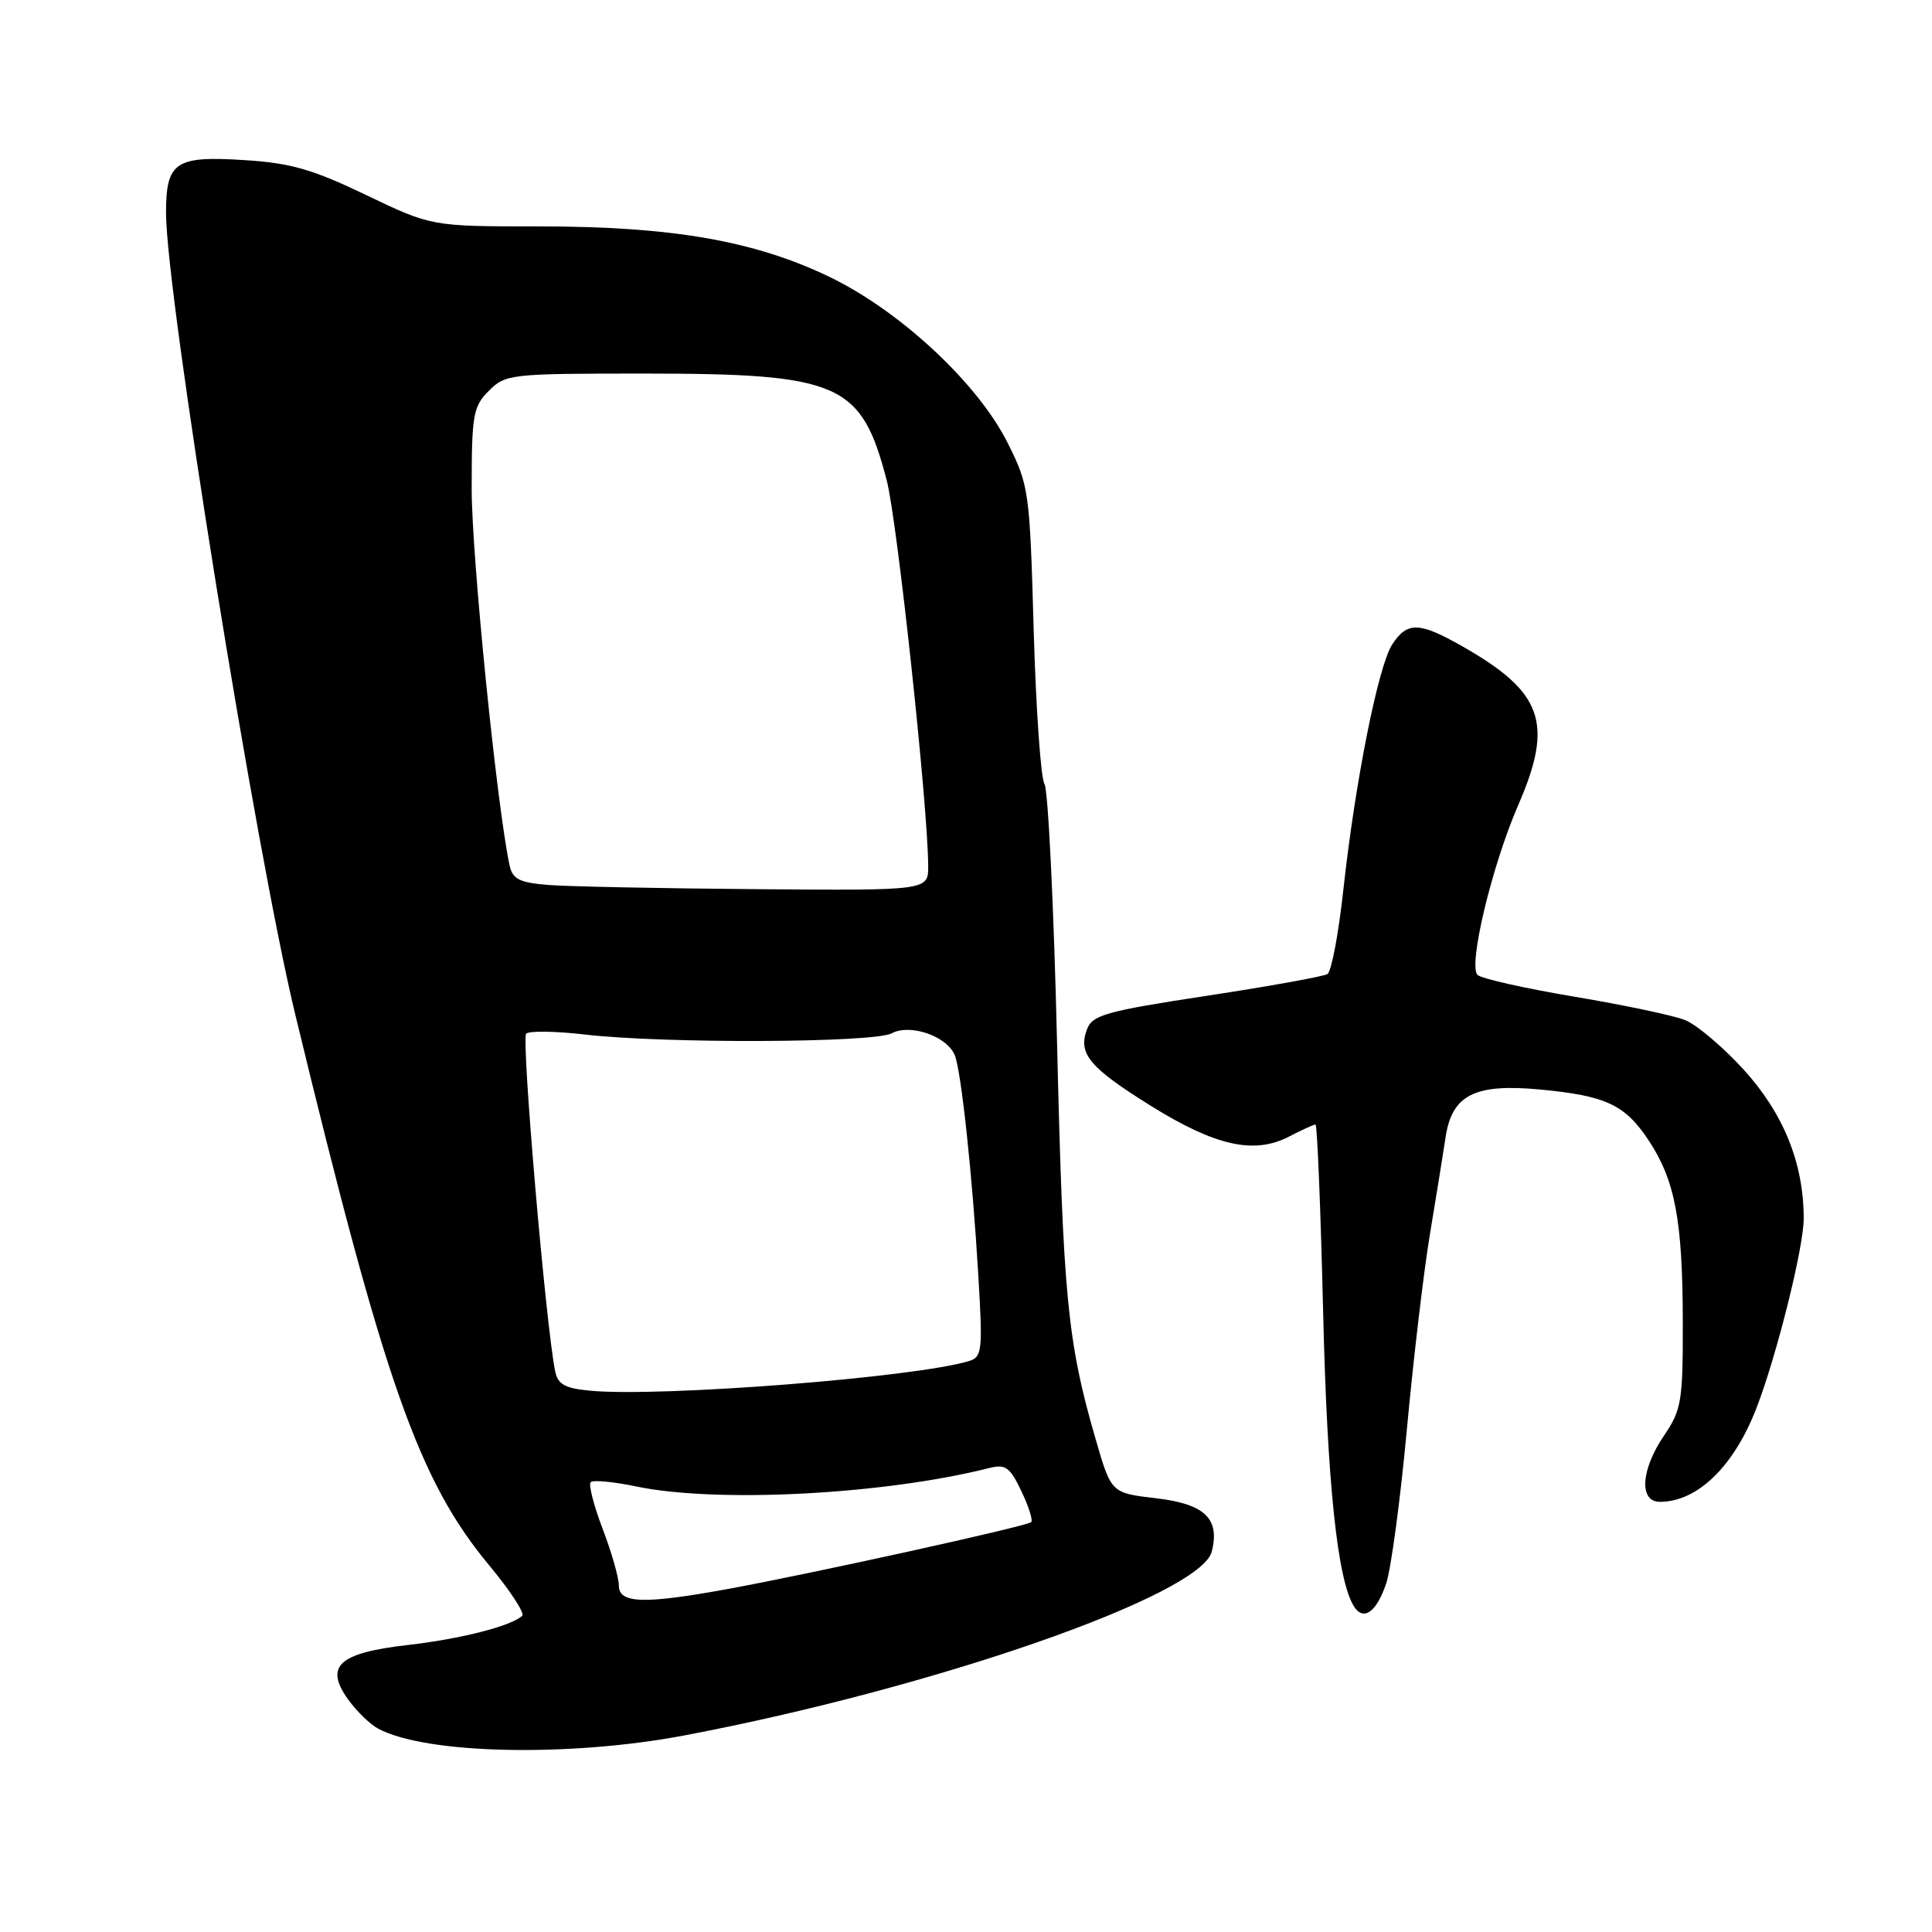<?xml version="1.0" encoding="UTF-8" standalone="no"?>
<!DOCTYPE svg PUBLIC "-//W3C//DTD SVG 1.1//EN" "http://www.w3.org/Graphics/SVG/1.1/DTD/svg11.dtd" >
<svg xmlns="http://www.w3.org/2000/svg" xmlns:xlink="http://www.w3.org/1999/xlink" version="1.1" viewBox="0 0 256 256">
 <g >
 <path fill="currentColor"
d=" M 90.70 229.95 C 123.91 223.65 159.12 211.37 160.57 205.58 C 161.67 201.21 159.62 199.27 153.14 198.52 C 147.24 197.83 147.24 197.83 145.17 190.67 C 141.44 177.79 140.87 171.92 140.07 138.38 C 139.64 120.17 138.88 104.64 138.40 103.88 C 137.91 103.12 137.27 93.95 136.97 83.50 C 136.45 65.04 136.35 64.34 133.52 58.69 C 129.55 50.75 119.20 41.13 109.79 36.63 C 99.89 31.89 88.96 30.00 71.49 30.00 C 57.19 30.00 57.19 30.00 48.53 25.85 C 41.46 22.45 38.52 21.60 32.45 21.22 C 23.22 20.62 22.00 21.44 22.00 28.22 C 22.00 38.99 33.94 113.06 39.14 134.50 C 50.98 183.42 55.50 196.23 64.89 207.50 C 67.63 210.80 69.57 213.78 69.19 214.11 C 67.64 215.49 61.07 217.16 54.05 217.97 C 44.89 219.02 42.97 220.75 46.10 225.15 C 47.22 226.72 49.03 228.48 50.12 229.06 C 56.42 232.44 75.41 232.85 90.70 229.95 Z  M 183.68 209.81 C 184.33 207.86 185.56 198.67 186.42 189.38 C 187.28 180.10 188.65 168.45 189.48 163.50 C 190.30 158.55 191.23 152.81 191.54 150.74 C 192.37 145.09 195.37 143.56 204.00 144.36 C 212.77 145.18 215.31 146.36 218.45 151.10 C 221.95 156.39 222.95 161.66 222.98 175.02 C 223.00 185.68 222.81 186.81 220.50 190.21 C 217.41 194.76 217.15 199.00 219.95 199.00 C 224.94 199.00 229.79 194.27 232.77 186.50 C 235.47 179.46 239.00 165.27 239.00 161.47 C 239.00 154.12 236.33 147.53 231.00 141.68 C 228.27 138.70 224.79 135.76 223.27 135.16 C 221.75 134.55 215.14 133.16 208.58 132.06 C 202.02 130.96 196.26 129.66 195.78 129.18 C 194.52 127.92 197.68 114.72 201.18 106.66 C 205.89 95.82 204.45 91.72 193.82 85.67 C 188.07 82.39 186.48 82.34 184.49 85.37 C 182.62 88.22 179.56 103.60 177.99 117.99 C 177.36 123.76 176.42 128.74 175.89 129.07 C 175.37 129.39 168.17 130.69 159.89 131.95 C 146.57 133.98 144.75 134.49 144.04 136.37 C 142.81 139.62 144.33 141.44 152.48 146.52 C 161.04 151.85 166.17 153.00 170.79 150.61 C 172.50 149.72 174.09 149.00 174.31 149.00 C 174.54 149.00 174.99 160.14 175.32 173.75 C 175.86 196.47 177.20 209.27 179.39 212.83 C 180.65 214.87 182.40 213.63 183.68 209.81 Z  M 82.00 210.09 C 82.00 209.04 81.03 205.65 79.85 202.57 C 78.67 199.48 77.96 196.70 78.27 196.39 C 78.59 196.08 81.34 196.34 84.39 196.98 C 95.07 199.19 117.18 198.03 131.04 194.53 C 133.24 193.98 133.81 194.38 135.33 197.57 C 136.30 199.59 136.89 201.45 136.64 201.69 C 136.11 202.23 107.62 208.50 96.50 210.54 C 85.28 212.59 82.00 212.48 82.00 210.09 Z  M 78.25 184.28 C 74.85 183.96 73.92 183.45 73.56 181.69 C 72.32 175.60 69.05 137.56 69.72 136.96 C 70.15 136.58 73.65 136.63 77.50 137.08 C 87.97 138.30 115.78 138.19 118.16 136.92 C 120.62 135.60 125.51 137.31 126.52 139.84 C 127.38 142.02 128.86 155.84 129.64 169.14 C 130.23 179.00 130.13 179.82 128.39 180.35 C 121.20 182.52 87.68 185.14 78.25 184.28 Z  M 72.76 117.27 C 68.84 116.96 67.93 116.51 67.53 114.70 C 65.85 106.98 62.50 73.71 62.50 64.78 C 62.50 54.95 62.69 53.86 64.78 51.78 C 66.98 49.57 67.65 49.50 85.28 49.50 C 111.31 49.50 114.13 50.74 117.49 63.63 C 118.89 68.96 122.97 106.94 122.99 114.75 C 123.00 118.00 123.00 118.00 100.25 117.82 C 87.74 117.72 75.36 117.47 72.76 117.27 Z "/>
</g>
</svg>